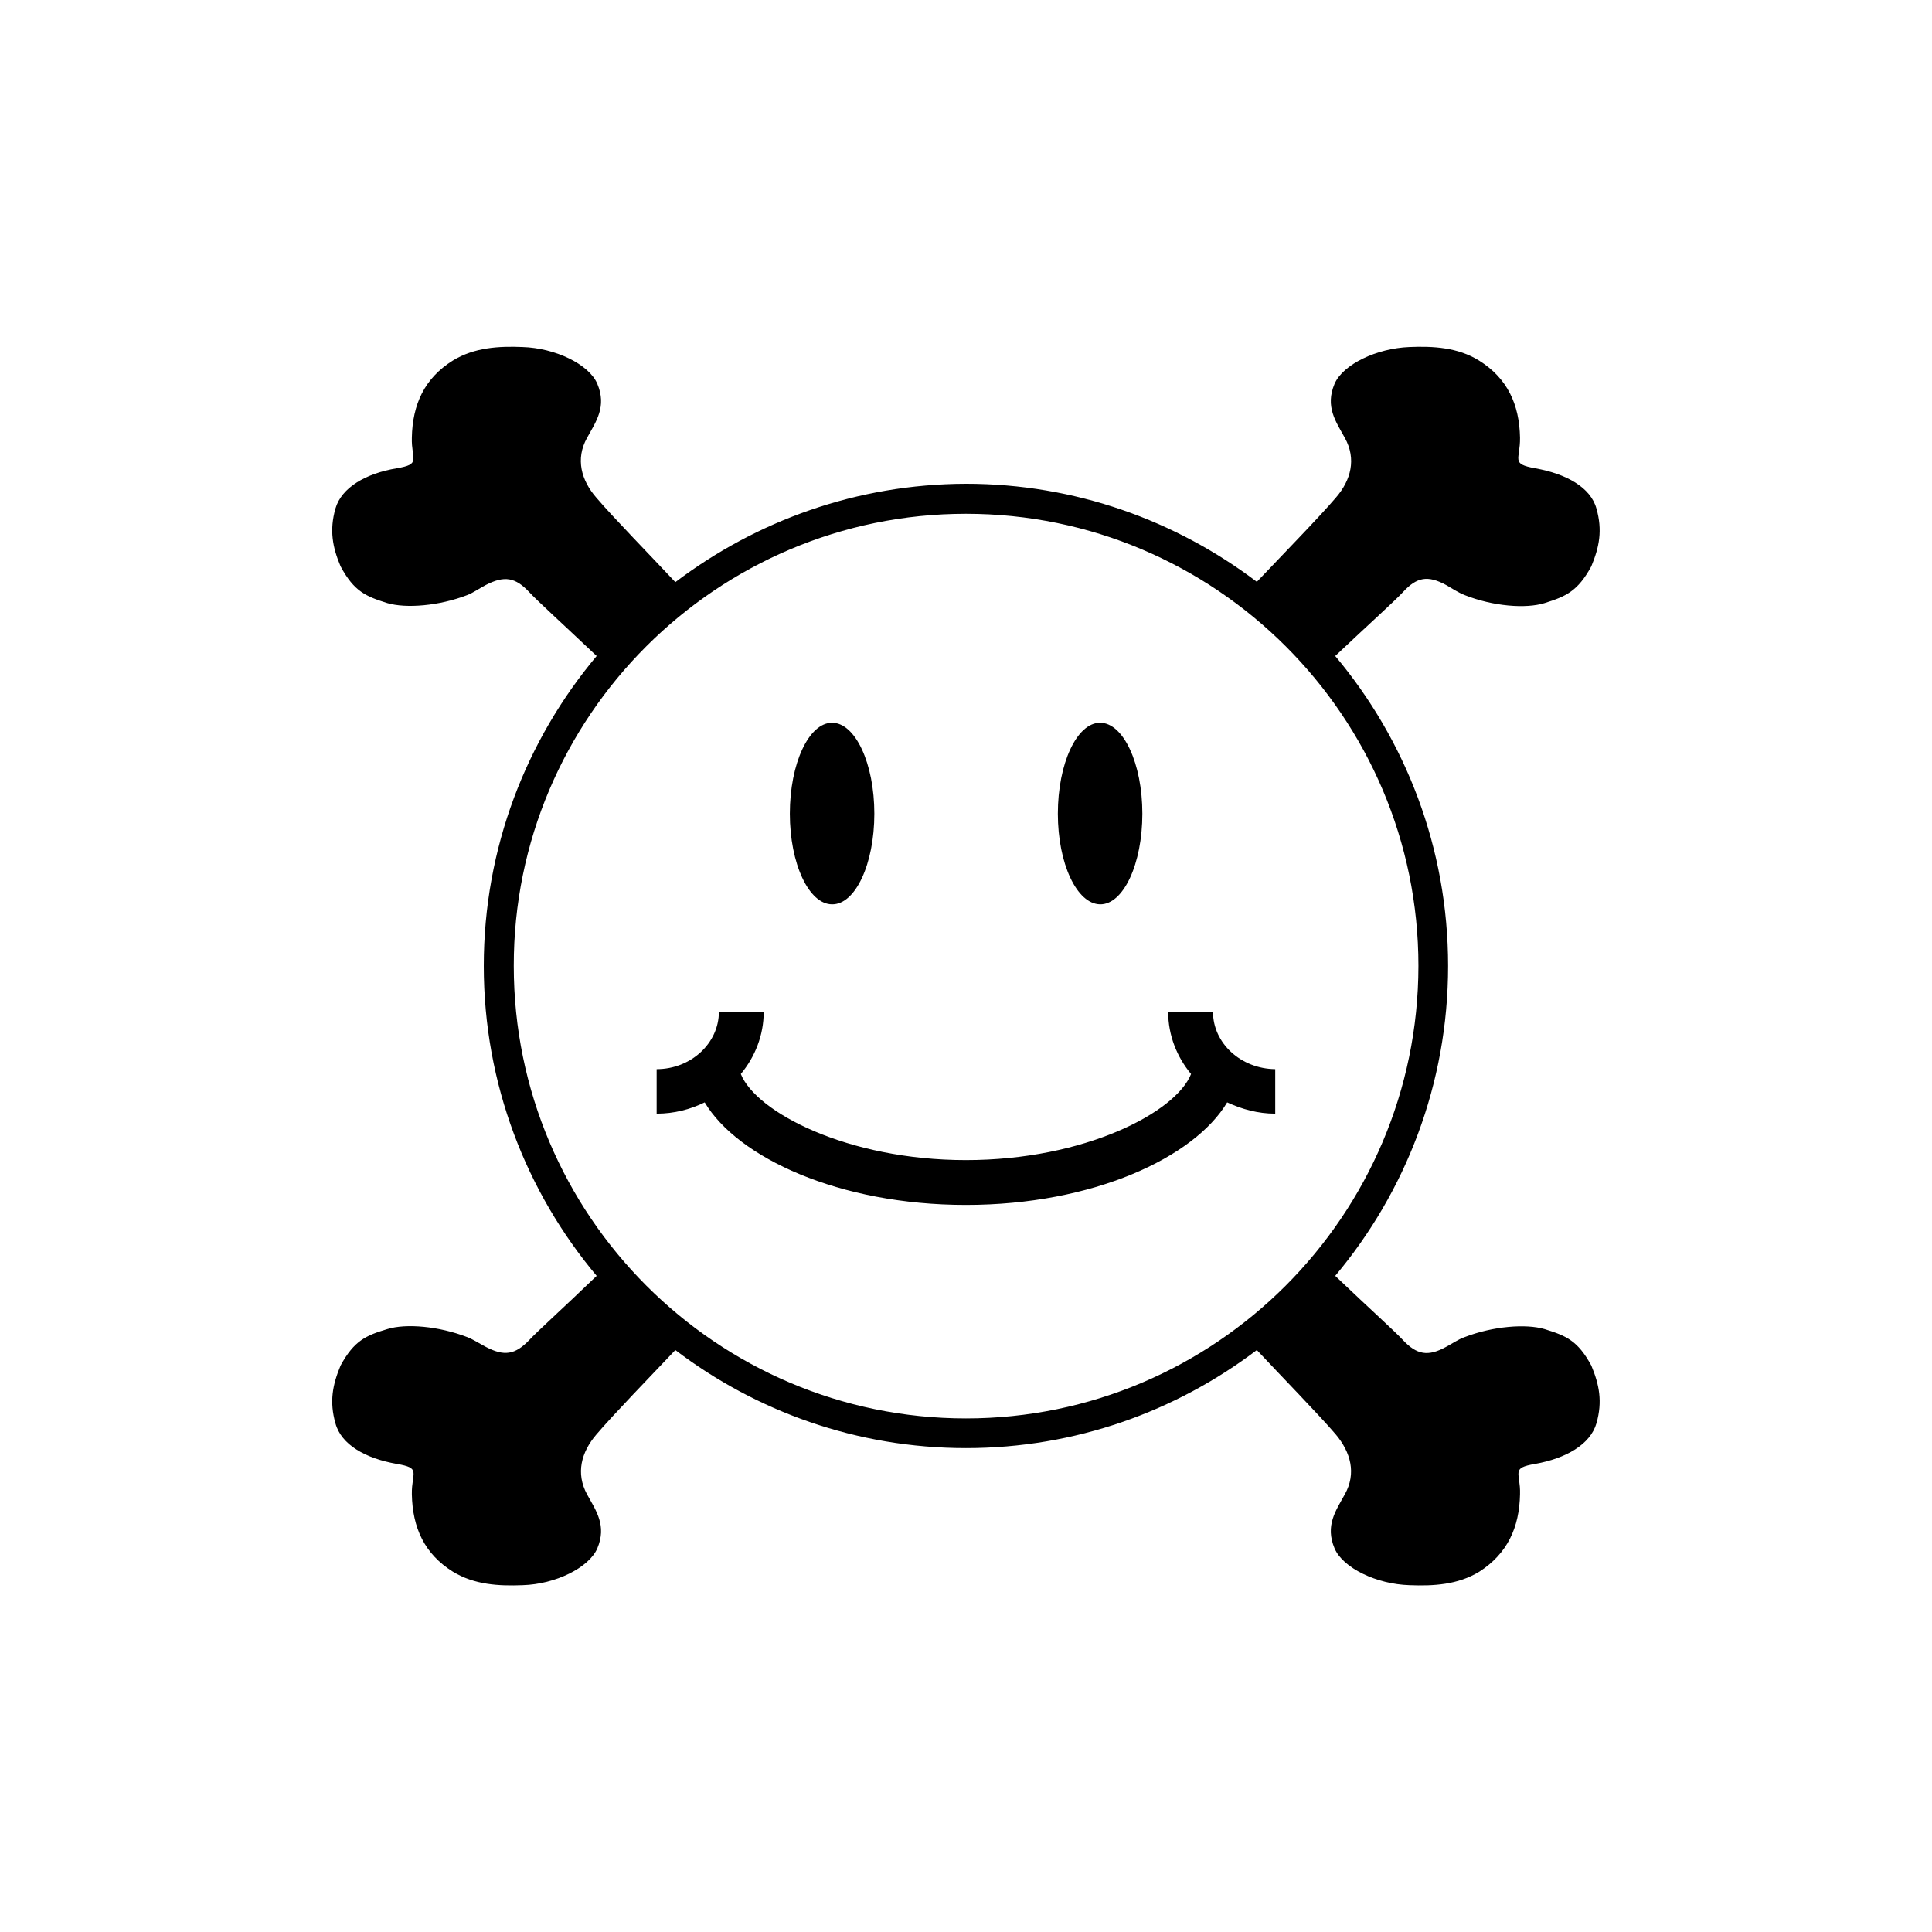 <svg xmlns="http://www.w3.org/2000/svg" width="100%" height="100%" viewBox="0 0 599.04 599.04"><path fill="currentColor" d="M271.1 252.3c0 15.6-5.9 28.2-13.1 28.1-7.2 0-13.1-12.6-13.1-28.1 0-15.6 5.9-28.2 13.1-28.2 7.2 0 13.1 12.6 13.1 28.2zM354.2 252.3c0 15.6-5.9 28.2-13.1 28.1s-13.1-12.6-13.1-28.1c0-15.6 5.9-28.2 13.1-28.2s13.1 12.6 13.1 28.2zM376.1 313.7c0 9.8 8.7 17.7 19.3 17.8v13.8c-5.4 0-10.4-1.4-14.9-3.5-10.2 17.1-41.6 31.8-81 31.8-39.4 0-70.8-14.7-81-31.8-4.5 2.2-9.5 3.5-14.9 3.5v-13.8c10.6 0 19.3-8 19.3-17.8h13.9c0 7.3-2.7 14-7.1 19.3 4.7 11.8 33 26.7 69.8 26.7 36.8 0 65.1-14.8 69.8-26.7-4.4-5.3-7.1-12-7.1-19.3h13.9zM493.4 423.4v0c2.5 6 3.5 11.2 1.6 17.9-1.9 6.6-9.5 10.9-19 12.6-7.7 1.3-4.5 2.6-4.7 9.4-0.2 10.3-3.9 18.4-12.6 24-6.7 4.1-14.3 4.5-21.7 4.2-10.1-0.3-20.6-5.3-23.2-11.4-3-7.1 0.4-11.7 3.2-16.8 3.6-6.5 1.8-13-2.8-18.5-5-5.9-17.5-18.7-24.5-26.2-25.1 19-56.2 30.4-90.2 30.4-33.9 0-65.1-11.4-90.1-30.4-7.1 7.5-19.5 20.3-24.5 26.2-4.7 5.5-6.4 12-2.9 18.5 2.8 5.1 6.2 9.7 3.2 16.8-2.6 6-13 11.1-23.1 11.4-7.4 0.3-15-0.1-21.7-4.2-8.8-5.5-12.5-13.6-12.7-24-0.1-6.9 3-8.1-4.7-9.4-9.6-1.7-17.2-5.9-19-12.6-1.9-6.7-0.9-11.9 1.6-17.9 4.2-7.7 7.8-9.3 14.5-11.3 5.8-1.8 16-0.9 24.8 2.5 2 0.8 3.8 2 5.7 3 5.7 3 9.1 2.5 13.5-2.1 2.5-2.7 10.3-9.7 20.9-19.9-21.8-26-35-59.5-35-96.1 0-36.6 13.2-70.1 35-96.1-10.7-10.1-18.5-17.2-20.9-19.8-4.3-4.6-7.7-5.2-13.5-2.2-1.9 1-3.7 2.3-5.7 3.1-8.8 3.4-19 4.2-24.8 2.5-6.7-2.1-10.3-3.6-14.5-11.4-2.5-5.9-3.5-11.2-1.6-17.9 1.9-6.6 9.5-10.9 19-12.5 7.7-1.3 4.5-2.6 4.7-9.5 0.2-10.3 3.9-18.4 12.7-23.9 6.7-4.1 14.3-4.5 21.6-4.2 10.1 0.3 20.6 5.3 23.2 11.4 3 7.1-0.4 11.7-3.2 16.8-3.6 6.5-1.8 13.1 2.9 18.5 5 5.9 17.5 18.7 24.5 26.2 25.1-19 56.2-30.4 90.1-30.5 33.9 0 65.1 11.4 90.2 30.4 7.1-7.5 19.5-20.2 24.5-26.1 4.7-5.4 6.4-12 2.8-18.5-2.8-5.1-6.2-9.7-3.2-16.8 2.6-6 13-11 23.2-11.4 7.4-0.3 15 0.1 21.6 4.2 8.8 5.5 12.5 13.6 12.7 23.9 0.1 6.9-3 8.1 4.7 9.5 9.6 1.7 17.2 5.9 19 12.5 1.9 6.7 0.9 11.9-1.6 17.9-4.2 7.7-7.8 9.3-14.5 11.4-5.8 1.8-16 1-24.8-2.5-2-0.8-3.8-2-5.7-3.1-5.7-3.1-9.1-2.5-13.4 2.2-2.5 2.7-10.3 9.7-21 19.8 21.8 26 35 59.5 35 96.1 0 36.6-13.2 70.1-35 96.1 10.7 10.2 18.5 17.2 21 19.9 4.3 4.6 7.8 5.2 13.4 2.1 1.9-1 3.7-2.3 5.7-3 8.8-3.4 19-4.2 24.8-2.5 6.8 2.1 10.3 3.6 14.5 11.3zM299.5 439.8c77.3 0 140.2-62.9 140.3-140.3 0-77.3-62.9-140.2-140.3-140.2-77.3 0-140.3 62.9-140.2 140.2 0 77.3 62.9 140.3 140.2 140.3z" /></svg>